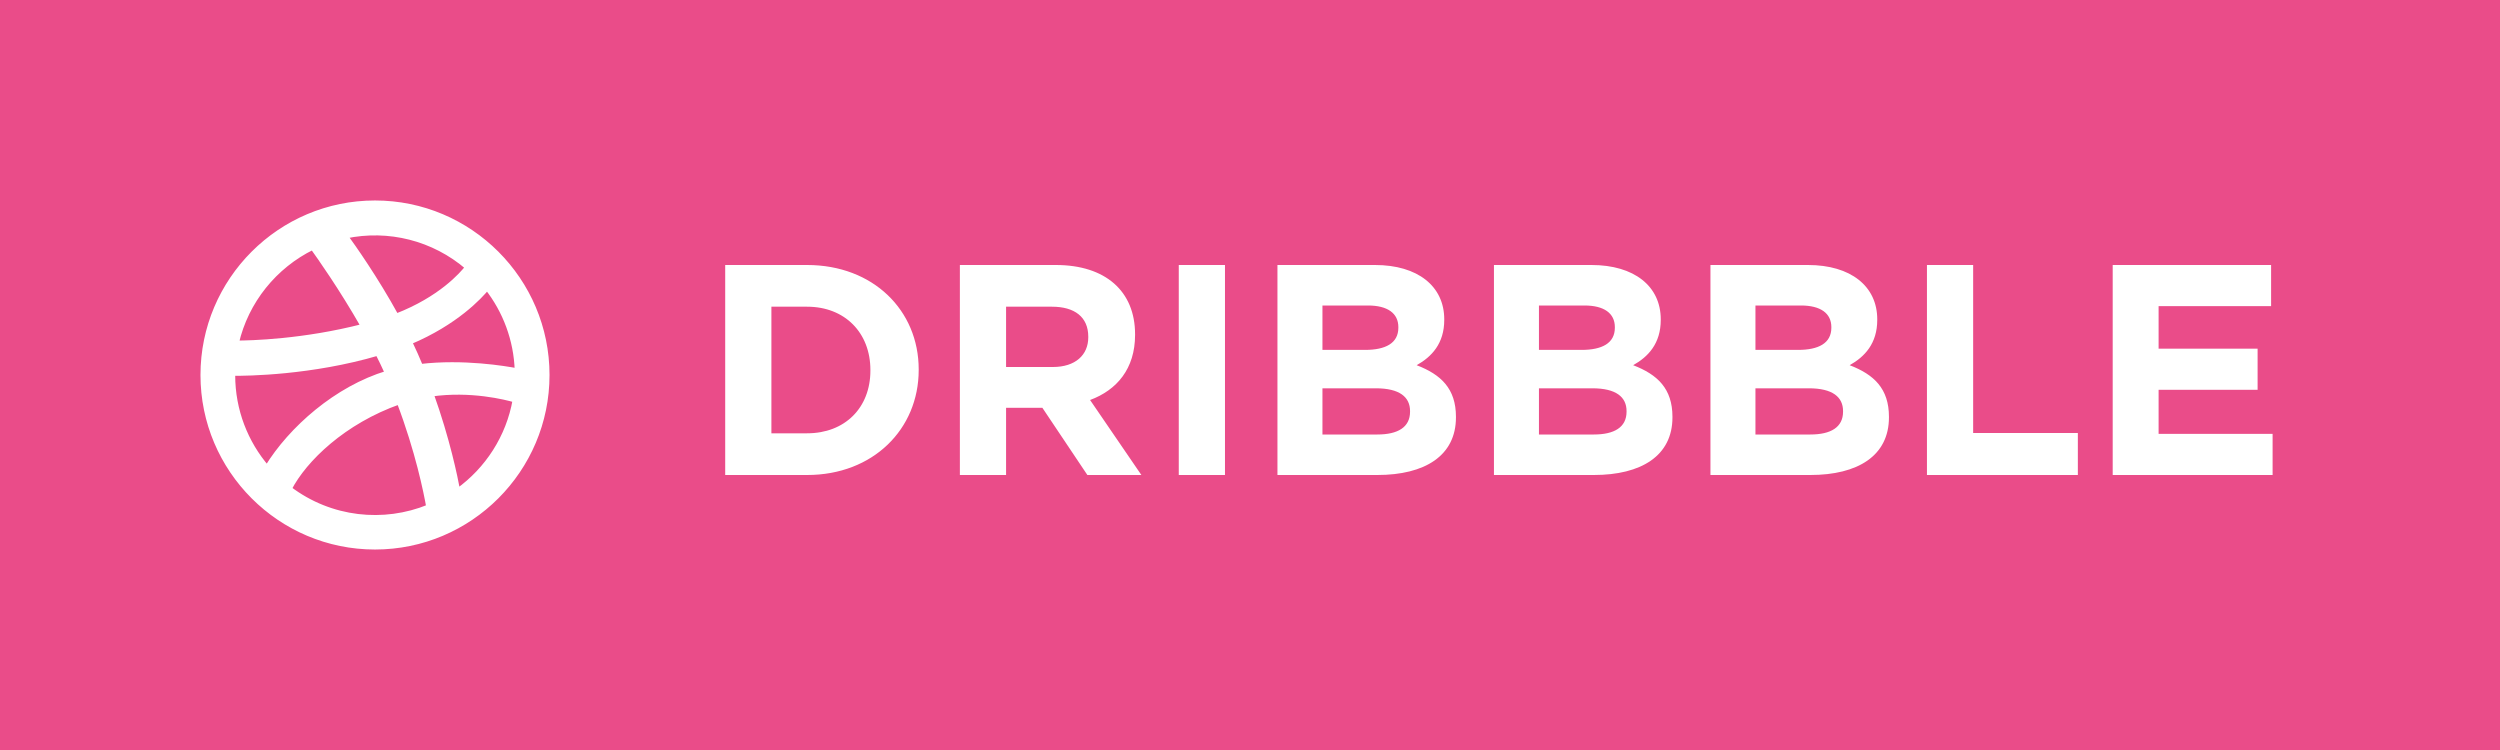 <svg width="100" height="30" viewBox="0 0 100 30" fill="none" xmlns="http://www.w3.org/2000/svg">
<rect x="0" y="0" width="100" height="30" fill="#333333" stroke="none"/>
<g clip-path="url(#clip0_1529_509)">
<path d="M100 0H0V30H100V0Z" fill="#EA4C89"/>
<path d="M36.748 14.8C36.748 17.164 34.924 19 32.284 19H29.008V10.6H32.284C34.924 10.6 36.748 12.412 36.748 14.776V14.8ZM34.816 14.824V14.8C34.816 13.312 33.796 12.268 32.284 12.268H30.856V17.332H32.284C33.796 17.332 34.816 16.312 34.816 14.824ZM45.655 19H43.495L41.695 16.312H40.243V19H38.395V10.6H42.235C44.215 10.6 45.403 11.644 45.403 13.372V13.396C45.403 14.752 44.671 15.604 43.603 16L45.655 19ZM43.531 13.492V13.468C43.531 12.676 42.979 12.268 42.079 12.268H40.243V14.68H42.115C43.015 14.68 43.531 14.2 43.531 13.492ZM48.999 19H47.151V10.6H48.999V19ZM58.238 16.696C58.238 18.232 56.99 19 55.094 19H51.098V10.6H54.998C56.714 10.6 57.77 11.452 57.77 12.772V12.796C57.77 13.744 57.266 14.272 56.666 14.608C57.638 14.98 58.238 15.544 58.238 16.672V16.696ZM55.934 13.108V13.084C55.934 12.532 55.502 12.22 54.722 12.22H52.898V13.996H54.602C55.418 13.996 55.934 13.732 55.934 13.108ZM56.402 16.468V16.444C56.402 15.88 55.982 15.532 55.034 15.532H52.898V17.38H55.094C55.91 17.38 56.402 17.092 56.402 16.468ZM66.898 16.696C66.898 18.232 65.65 19 63.754 19H59.758V10.6H63.658C65.374 10.6 66.43 11.452 66.43 12.772V12.796C66.43 13.744 65.926 14.272 65.326 14.608C66.298 14.98 66.898 15.544 66.898 16.672V16.696ZM64.594 13.108V13.084C64.594 12.532 64.162 12.22 63.382 12.22H61.558V13.996H63.262C64.078 13.996 64.594 13.732 64.594 13.108ZM65.062 16.468V16.444C65.062 15.88 64.642 15.532 63.694 15.532H61.558V17.38H63.754C64.57 17.38 65.062 17.092 65.062 16.468ZM75.558 16.696C75.558 18.232 74.31 19 72.414 19H68.418V10.6H72.318C74.034 10.6 75.09 11.452 75.09 12.772V12.796C75.09 13.744 74.586 14.272 73.986 14.608C74.958 14.98 75.558 15.544 75.558 16.672V16.696ZM73.254 13.108V13.084C73.254 12.532 72.822 12.22 72.042 12.22H70.218V13.996H71.922C72.738 13.996 73.254 13.732 73.254 13.108ZM73.722 16.468V16.444C73.722 15.88 73.302 15.532 72.354 15.532H70.218V17.38H72.414C73.23 17.38 73.722 17.092 73.722 16.468ZM83.114 19H77.078V10.6H78.926V17.32H83.114V19ZM90.904 19H84.508V10.6H90.844V12.244H86.344V13.948H90.304V15.592H86.344V17.356H90.904V19Z" fill="white"/>
<g clip-path="url(#clip1_1529_509)">
<path d="M15 8.119C11.206 8.119 8.119 11.206 8.119 15C8.119 18.794 11.206 21.881 15 21.881C18.794 21.881 21.881 18.794 21.881 15C21.881 11.206 18.794 8.119 15 8.119ZM16.822 14.659C16.686 14.332 16.555 14.032 16.386 13.681C18.235 12.904 19.197 11.86 19.485 11.507C20.207 12.43 20.651 13.581 20.689 14.832C20.205 14.739 18.528 14.459 16.822 14.659ZM15.85 12.644C15.02 11.131 14.123 9.865 13.814 9.441C15.545 9.072 17.35 9.527 18.704 10.691C18.478 10.982 17.623 11.96 15.85 12.644ZM12.505 9.893C12.757 10.242 13.668 11.529 14.534 13.053C12.137 13.672 10.017 13.722 9.454 13.723C9.845 12.038 10.986 10.637 12.505 9.893ZM9.308 15.009C9.308 14.984 9.308 14.958 9.308 14.933C9.882 14.937 12.451 14.909 15.112 14.127C15.246 14.392 15.375 14.659 15.495 14.927C13.468 15.537 11.636 17.151 10.681 18.713C9.826 17.716 9.308 16.422 9.308 15.009ZM17.15 20.279C15.358 21.013 13.226 20.803 11.571 19.549C12.183 18.366 13.749 16.858 15.968 16.075C16.716 18.042 17.048 19.698 17.15 20.279ZM20.606 15.999C20.343 17.493 19.495 18.788 18.308 19.639C18.207 19.089 17.899 17.581 17.247 15.761C18.831 15.536 20.224 15.888 20.606 15.999Z" fill="white" stroke="white" stroke-width="0.2"/>
</g>
</g>
<defs>
<clipPath id="clip0_1529_509">
<rect width="100" height="30" fill="white"/>
</clipPath>
<clipPath id="clip1_1529_509">
<rect width="14" height="14" fill="white" transform="translate(8 8)"/>
</clipPath>
</defs>
</svg>
